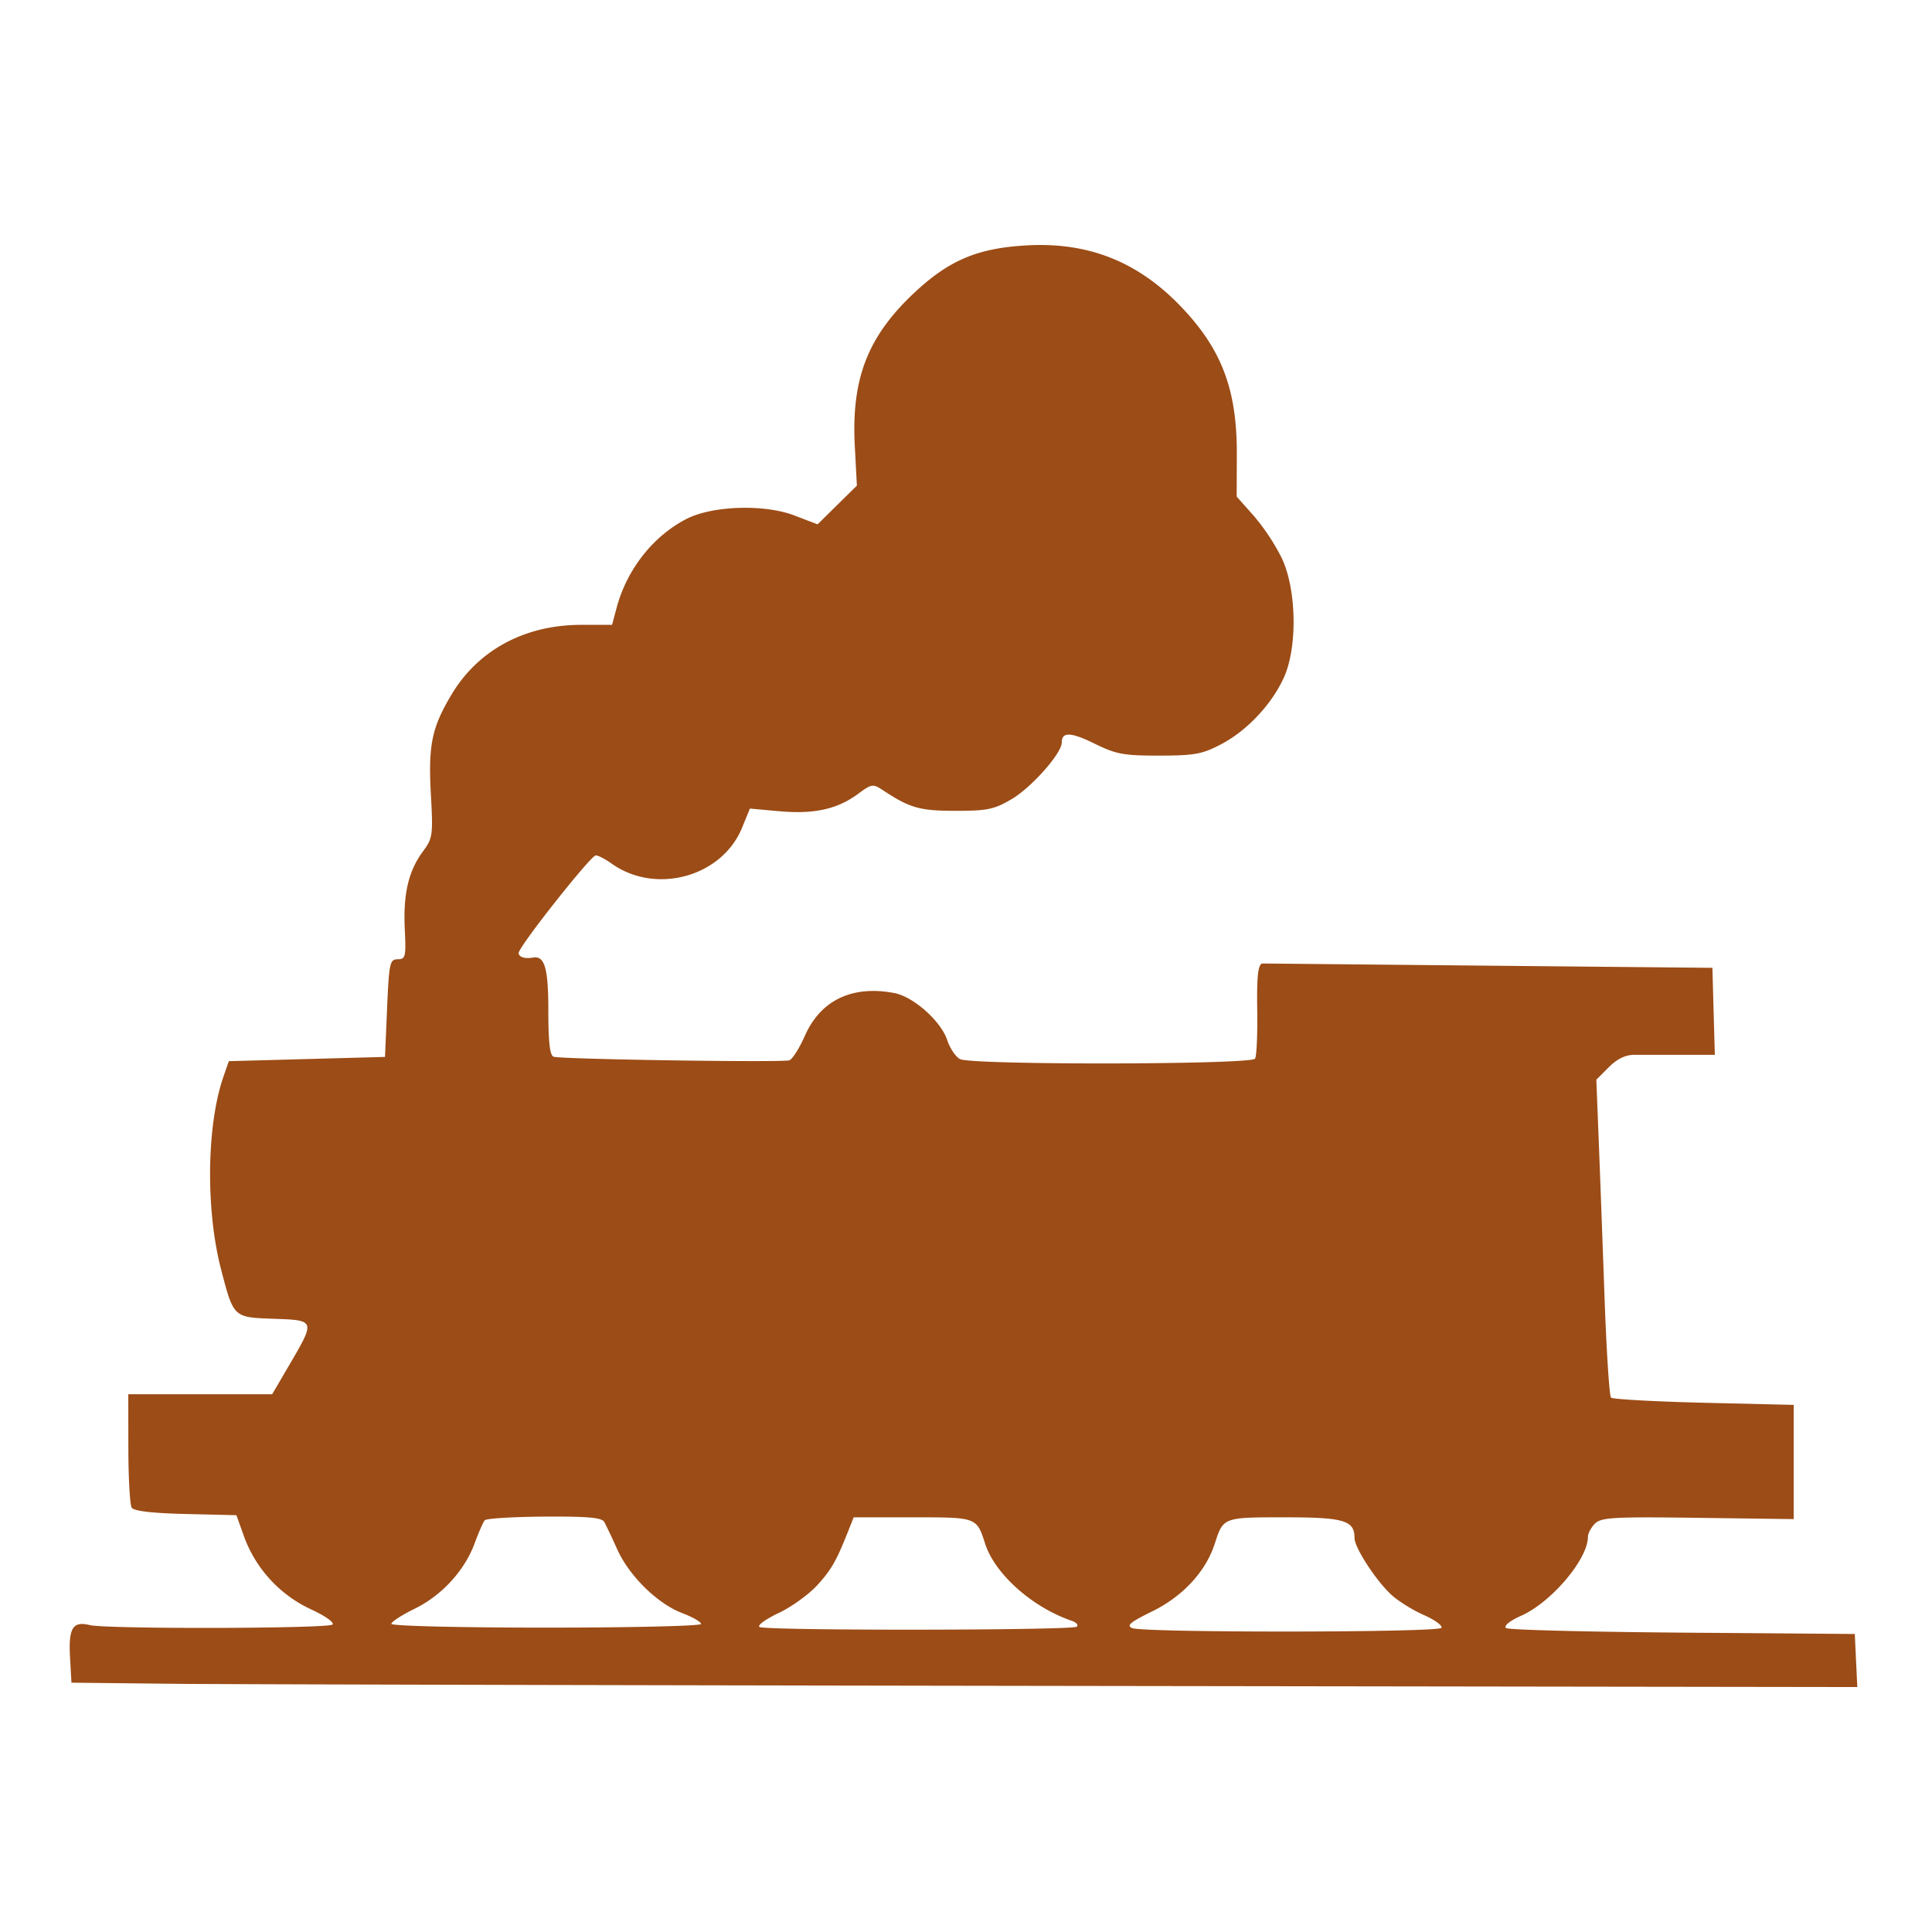 <svg xmlns="http://www.w3.org/2000/svg" version="1.0" viewBox="0 0 500 500"><path fill="#9c4c16" d="m46.75 435.78-28.26-.3-.37-6.67c-.42-7.47.74-9.33 5.09-8.24 4.23 1.06 61.77.93 62.84-.14.53-.53-1.92-2.26-5.56-3.93a33.45 33.45 0 0 1-17.24-18.6l-2.07-5.77-13.12-.31c-8.81-.21-13.4-.76-13.98-1.65-.46-.74-.85-7.64-.86-15.34l-.02-14h37.24l4.6-7.86c6.58-11.28 6.57-11.3-4.21-11.67-10.47-.37-10.36-.27-13.63-12.84-3.99-15.38-3.73-37.2.6-49.73l1.42-4.1 40.42-1.1.54-12.63c.51-11.7.71-12.63 2.75-12.64 2.02-.02 2.17-.63 1.83-7.77-.44-9.12.94-15.04 4.67-20.1 2.56-3.47 2.67-4.2 2.08-14.79-.7-12.8.23-17.32 5.39-25.92 6.89-11.49 18.98-17.97 33.53-17.97h7.97l1.2-4.48c2.66-9.88 9.39-18.44 18-22.9 6.67-3.47 20.17-3.91 27.98-.93l6.01 2.3 5.08-5.01 5.09-5.01-.54-10.3c-.9-17.3 3.3-28.2 15.24-39.46 9.02-8.5 16.4-11.66 29.02-12.4 16.1-.96 29.04 4.17 40.26 15.94 10.46 10.96 14.4 21.43 14.35 38.06l-.04 11 4.42 4.97a55.65 55.65 0 0 1 7.28 11.01c3.82 8.12 4.07 23.06.5 30.89-3.16 6.94-9.56 13.73-16.22 17.22-4.87 2.56-6.84 2.93-15.99 2.94-9.24.01-11.15-.34-16.73-3.08-6.19-3.04-8.53-3.12-8.53-.3 0 2.78-7.81 11.61-12.93 14.62-4.57 2.69-6.3 3.05-14.52 3.05-9.28 0-11.81-.71-18.74-5.27-2.7-1.78-2.96-1.75-6.56.91-5.34 3.94-11.34 5.26-20.27 4.47l-7.69-.69-2.03 4.97c-5.2 12.7-22.33 17.4-33.75 9.27-1.64-1.17-3.49-2.13-4.1-2.13-1.29 0-19.96 23.63-19.96 25.26 0 1.04 1.61 1.56 3.68 1.19 3.06-.55 4 2.69 4 13.8 0 8.18.4 11.55 1.38 11.86 2.11.67 59.38 1.53 61 .92.8-.3 2.59-3.13 3.99-6.3 4.09-9.25 12.22-13.16 23.13-11.11 5 .94 12.1 7.25 13.75 12.23.69 2.08 2.16 4.27 3.28 4.87 2.94 1.57 75.4 1.46 76.37-.11.41-.67.66-6.36.56-12.65-.13-8.5.19-11.58 1.25-11.98l116.55 1.12.31 11.26.32 11.25h-20.82c-2.31 0-4.45 1.04-6.63 3.22l-3.22 3.22.62 15.72c.34 8.65 1.02 26.99 1.51 40.75.49 13.76 1.24 25.37 1.67 25.8.43.43 11.25 1.03 24.03 1.34l23.25.55v29.56l-24.81-.33c-21.92-.29-25.02-.11-26.63 1.5-1 1-1.82 2.54-1.82 3.43 0 5.78-9.48 16.97-17.32 20.43-2.87 1.28-4.47 2.57-3.9 3.15.55.55 25.17 1.11 55.3 1.27l34.99.28.32 6.87.33 6.86-184.15-.26c-111.9-.15-224.3-.4-249.77-.56zm231.94-14.8c.44-.44-.14-1.12-1.28-1.5-10.25-3.5-19.92-12.1-22.46-19.98-2.21-6.86-2.1-6.82-18.76-6.82h-15.26l-1.2 3.02c-3.22 8.18-4.46 10.39-8.14 14.46-2.2 2.43-6.73 5.71-10.1 7.3-3.35 1.59-5.57 3.2-4.93 3.6 1.61.99 81.14.9 82.13-.08zm94.34.3c.35-.56-1.72-2.07-4.6-3.34-2.89-1.28-6.67-3.65-8.42-5.28-4.04-3.78-9.46-12.16-9.46-14.63 0-4.55-2.7-5.35-18.06-5.35-15.93 0-15.9-.02-18.09 6.78-2.33 7.22-8.22 13.62-16.13 17.52-5.83 2.86-6.87 3.74-5.22 4.38 3.1 1.22 79.22 1.15 79.98-.07zm-191.59-1c0-.52-2.21-1.8-4.93-2.83-6.4-2.45-13.7-9.63-16.8-16.54a162 162 0 0 0-3.3-7c-.64-1.16-4.15-1.48-15.52-1.41-8.09.05-15.03.48-15.44.95-.41.48-1.58 3.15-2.6 5.92-2.6 7.09-8.5 13.53-15.56 16.98-3.3 1.61-6 3.37-6 3.9 0 .55 17.64.98 40.07.98 22.05 0 40.08-.43 40.08-.95z"/></svg>